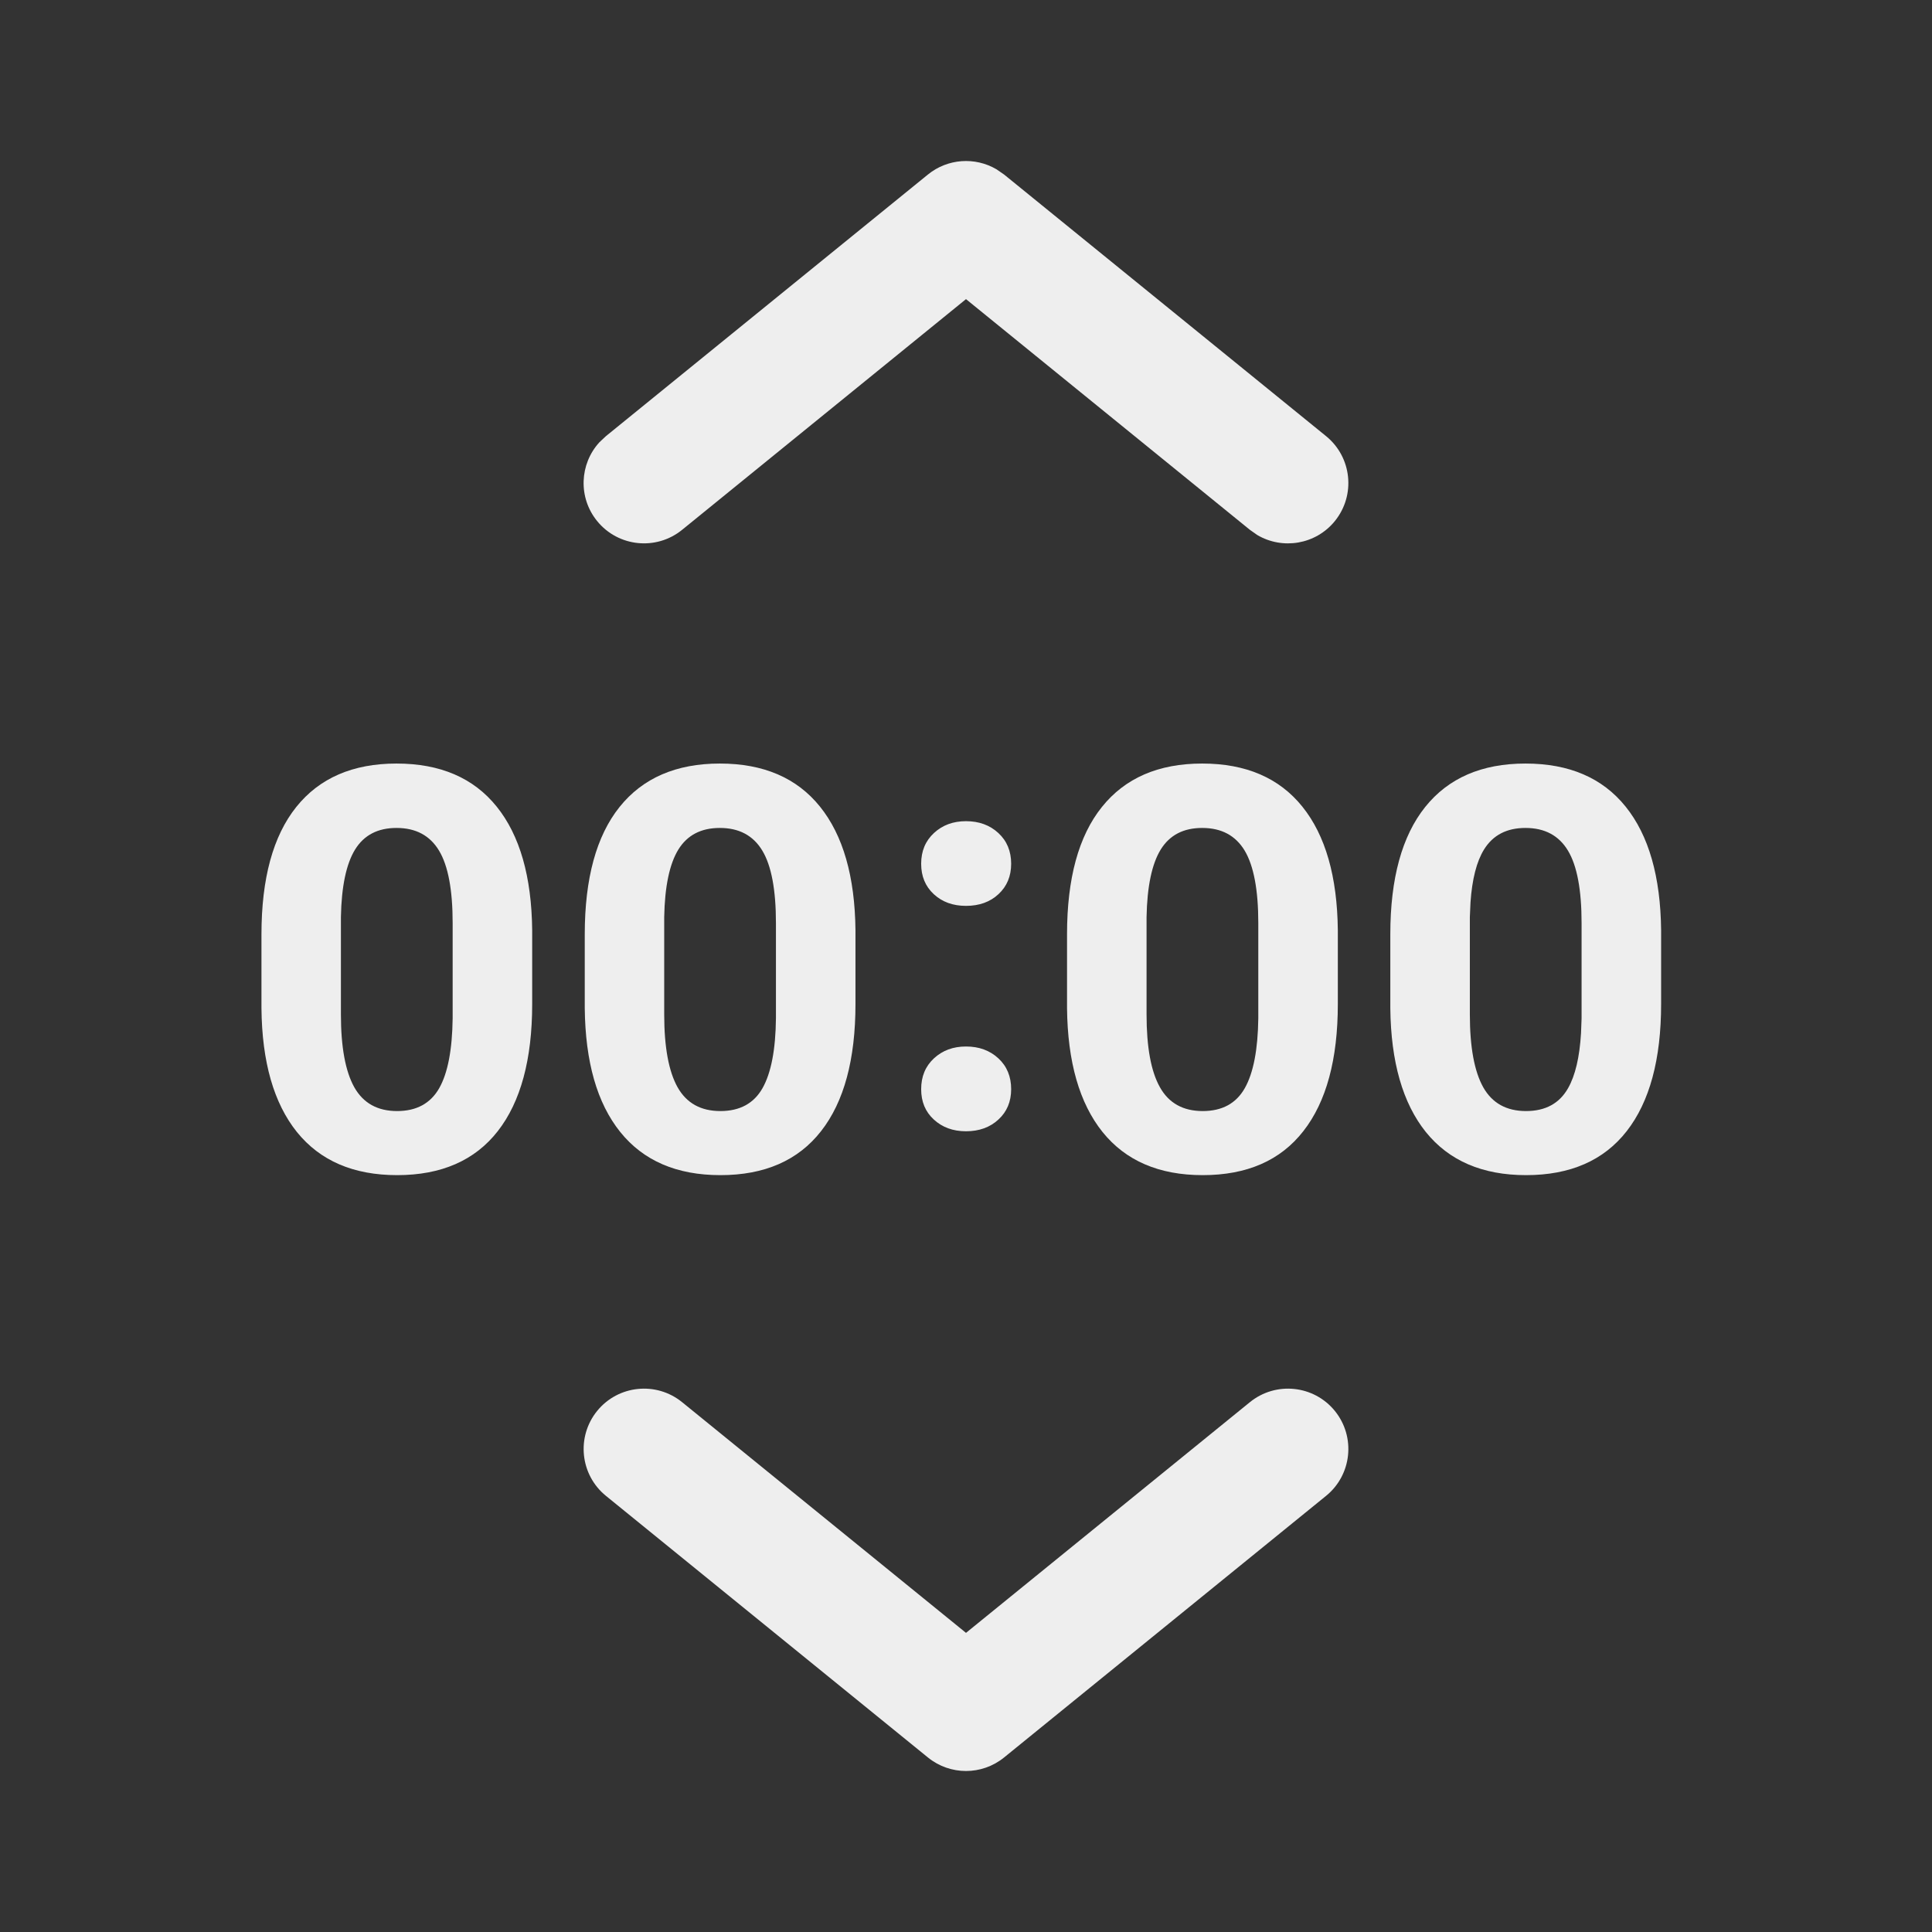 <?xml version="1.0" encoding="UTF-8"?>
<svg width="24px" height="24px" viewBox="0 0 24 24" version="1.1" xmlns="http://www.w3.org/2000/svg" xmlns:xlink="http://www.w3.org/1999/xlink">
    <rect x="0" y="0" width="24" height="24" fill="#333333" stroke="none"/>
    <!-- Uploaded to SVGRepo https://www.svgrepo.com -->
    <title>ic_fluent_time_picker_24_regular</title>
    <desc>Created with Sketch.</desc>
    <g id="🔍-Product-Icons" stroke="none" stroke-width="1" fill="#eee" fill-rule="evenodd">
        <g id="ic_fluent_time_picker_24_regular" fill="#eee" fill-rule="nonzero">
            <path d="M16.582,17.527 C16.843,17.849 16.794,18.321 16.473,18.582 L12.473,21.832 C12.197,22.056 11.803,22.056 11.527,21.832 L7.527,18.582 C7.206,18.321 7.157,17.849 7.418,17.527 C7.679,17.206 8.151,17.157 8.473,17.418 L12,20.284 L15.527,17.418 C15.849,17.157 16.321,17.206 16.582,17.527 Z M4.926,9.485 C5.468,9.485 5.883,9.663 6.17,10.02 C6.457,10.376 6.604,10.889 6.611,11.556 L6.611,12.472 C6.611,13.16 6.468,13.687 6.184,14.051 C5.899,14.416 5.482,14.598 4.933,14.598 C4.39,14.598 3.976,14.419 3.688,14.062 C3.401,13.704 3.254,13.191 3.248,12.523 L3.248,11.607 C3.248,10.912 3.392,10.385 3.68,10.025 C3.968,9.665 4.383,9.485 4.926,9.485 Z M8.942,9.485 C9.484,9.485 9.899,9.663 10.186,10.02 C10.473,10.376 10.62,10.889 10.627,11.556 L10.627,12.472 C10.627,13.16 10.485,13.687 10.2,14.051 C9.915,14.416 9.498,14.598 8.949,14.598 C8.406,14.598 7.992,14.419 7.705,14.062 C7.417,13.704 7.271,13.191 7.264,12.523 L7.264,11.607 C7.264,10.912 7.408,10.385 7.696,10.025 C7.984,9.665 8.4,9.485 8.942,9.485 Z M14.934,9.485 C15.476,9.485 15.891,9.663 16.178,10.02 C16.465,10.376 16.612,10.889 16.619,11.556 L16.619,12.472 C16.619,13.16 16.476,13.687 16.191,14.051 C15.907,14.416 15.49,14.598 14.94,14.598 C14.398,14.598 13.983,14.419 13.696,14.062 C13.409,13.704 13.262,13.191 13.255,12.523 L13.255,11.607 C13.255,10.912 13.399,10.385 13.688,10.025 C13.976,9.665 14.391,9.485 14.934,9.485 Z M18.95,9.485 C19.492,9.485 19.907,9.663 20.194,10.02 C20.481,10.376 20.628,10.889 20.635,11.556 L20.635,12.472 C20.635,13.16 20.492,13.687 20.208,14.051 C19.923,14.416 19.506,14.598 18.957,14.598 C18.414,14.598 18,14.419 17.712,14.062 C17.425,13.704 17.278,13.191 17.271,12.523 L17.271,11.607 C17.271,10.912 17.416,10.385 17.704,10.025 C17.992,9.665 18.407,9.485 18.95,9.485 Z M12,13 C12.162,13 12.296,13.049 12.402,13.147 C12.508,13.245 12.561,13.373 12.561,13.53 C12.561,13.685 12.508,13.811 12.403,13.907 C12.299,14.004 12.164,14.053 12,14.053 C11.838,14.053 11.705,14.004 11.6,13.907 C11.495,13.811 11.443,13.685 11.443,13.53 C11.443,13.373 11.496,13.245 11.602,13.147 C11.708,13.049 11.84,13 12,13 Z M4.926,10.285 C4.693,10.285 4.522,10.374 4.411,10.553 C4.301,10.732 4.242,11.012 4.235,11.392 L4.235,12.602 C4.235,13.008 4.291,13.309 4.401,13.506 C4.512,13.703 4.689,13.802 4.933,13.802 C5.174,13.802 5.348,13.707 5.456,13.518 C5.563,13.329 5.618,13.04 5.623,12.65 L5.623,11.467 C5.623,11.055 5.567,10.755 5.454,10.567 C5.341,10.379 5.165,10.285 4.926,10.285 Z M8.942,10.285 C8.709,10.285 8.538,10.374 8.427,10.553 C8.317,10.732 8.258,11.012 8.251,11.392 L8.251,12.602 C8.251,13.008 8.307,13.309 8.417,13.506 C8.528,13.703 8.705,13.802 8.949,13.802 C9.19,13.802 9.365,13.707 9.472,13.518 C9.579,13.329 9.635,13.04 9.639,12.65 L9.639,11.467 C9.639,11.055 9.583,10.755 9.47,10.567 C9.357,10.379 9.181,10.285 8.942,10.285 Z M14.934,10.285 C14.701,10.285 14.53,10.374 14.419,10.553 C14.309,10.732 14.25,11.012 14.243,11.392 L14.243,12.602 C14.243,13.008 14.298,13.309 14.409,13.506 C14.519,13.703 14.697,13.802 14.94,13.802 C15.182,13.802 15.356,13.707 15.463,13.518 C15.57,13.329 15.626,13.04 15.631,12.65 L15.631,11.467 C15.631,11.055 15.574,10.755 15.462,10.567 C15.349,10.379 15.173,10.285 14.934,10.285 Z M18.95,10.285 C18.717,10.285 18.546,10.374 18.435,10.553 C18.343,10.702 18.287,10.921 18.267,11.21 L18.259,11.392 L18.259,12.602 C18.259,13.008 18.315,13.309 18.425,13.506 C18.536,13.703 18.713,13.802 18.957,13.802 C19.198,13.802 19.372,13.707 19.479,13.518 C19.569,13.36 19.622,13.133 19.64,12.836 L19.647,12.65 L19.647,11.467 C19.647,11.055 19.591,10.755 19.478,10.567 C19.365,10.379 19.189,10.285 18.95,10.285 Z M12,10.201 C12.162,10.201 12.296,10.25 12.402,10.348 C12.508,10.446 12.561,10.573 12.561,10.73 C12.561,10.885 12.508,11.011 12.403,11.108 C12.299,11.205 12.164,11.253 12,11.253 C11.838,11.253 11.705,11.205 11.6,11.108 C11.495,11.011 11.443,10.885 11.443,10.73 C11.443,10.573 11.496,10.446 11.602,10.348 C11.708,10.25 11.84,10.201 12,10.201 Z M7.527,5.418 L11.527,2.168 C11.772,1.969 12.111,1.947 12.377,2.102 L12.473,2.168 L16.473,5.418 C16.794,5.679 16.843,6.151 16.582,6.473 C16.345,6.765 15.933,6.832 15.618,6.646 L15.527,6.582 L12,3.716 L8.473,6.582 C8.151,6.843 7.679,6.794 7.418,6.473 C7.18,6.181 7.199,5.764 7.446,5.494 L7.527,5.418 L11.527,2.168 L7.527,5.418 Z" id="🎨-Color"></path>
        </g>
    </g>
</svg>